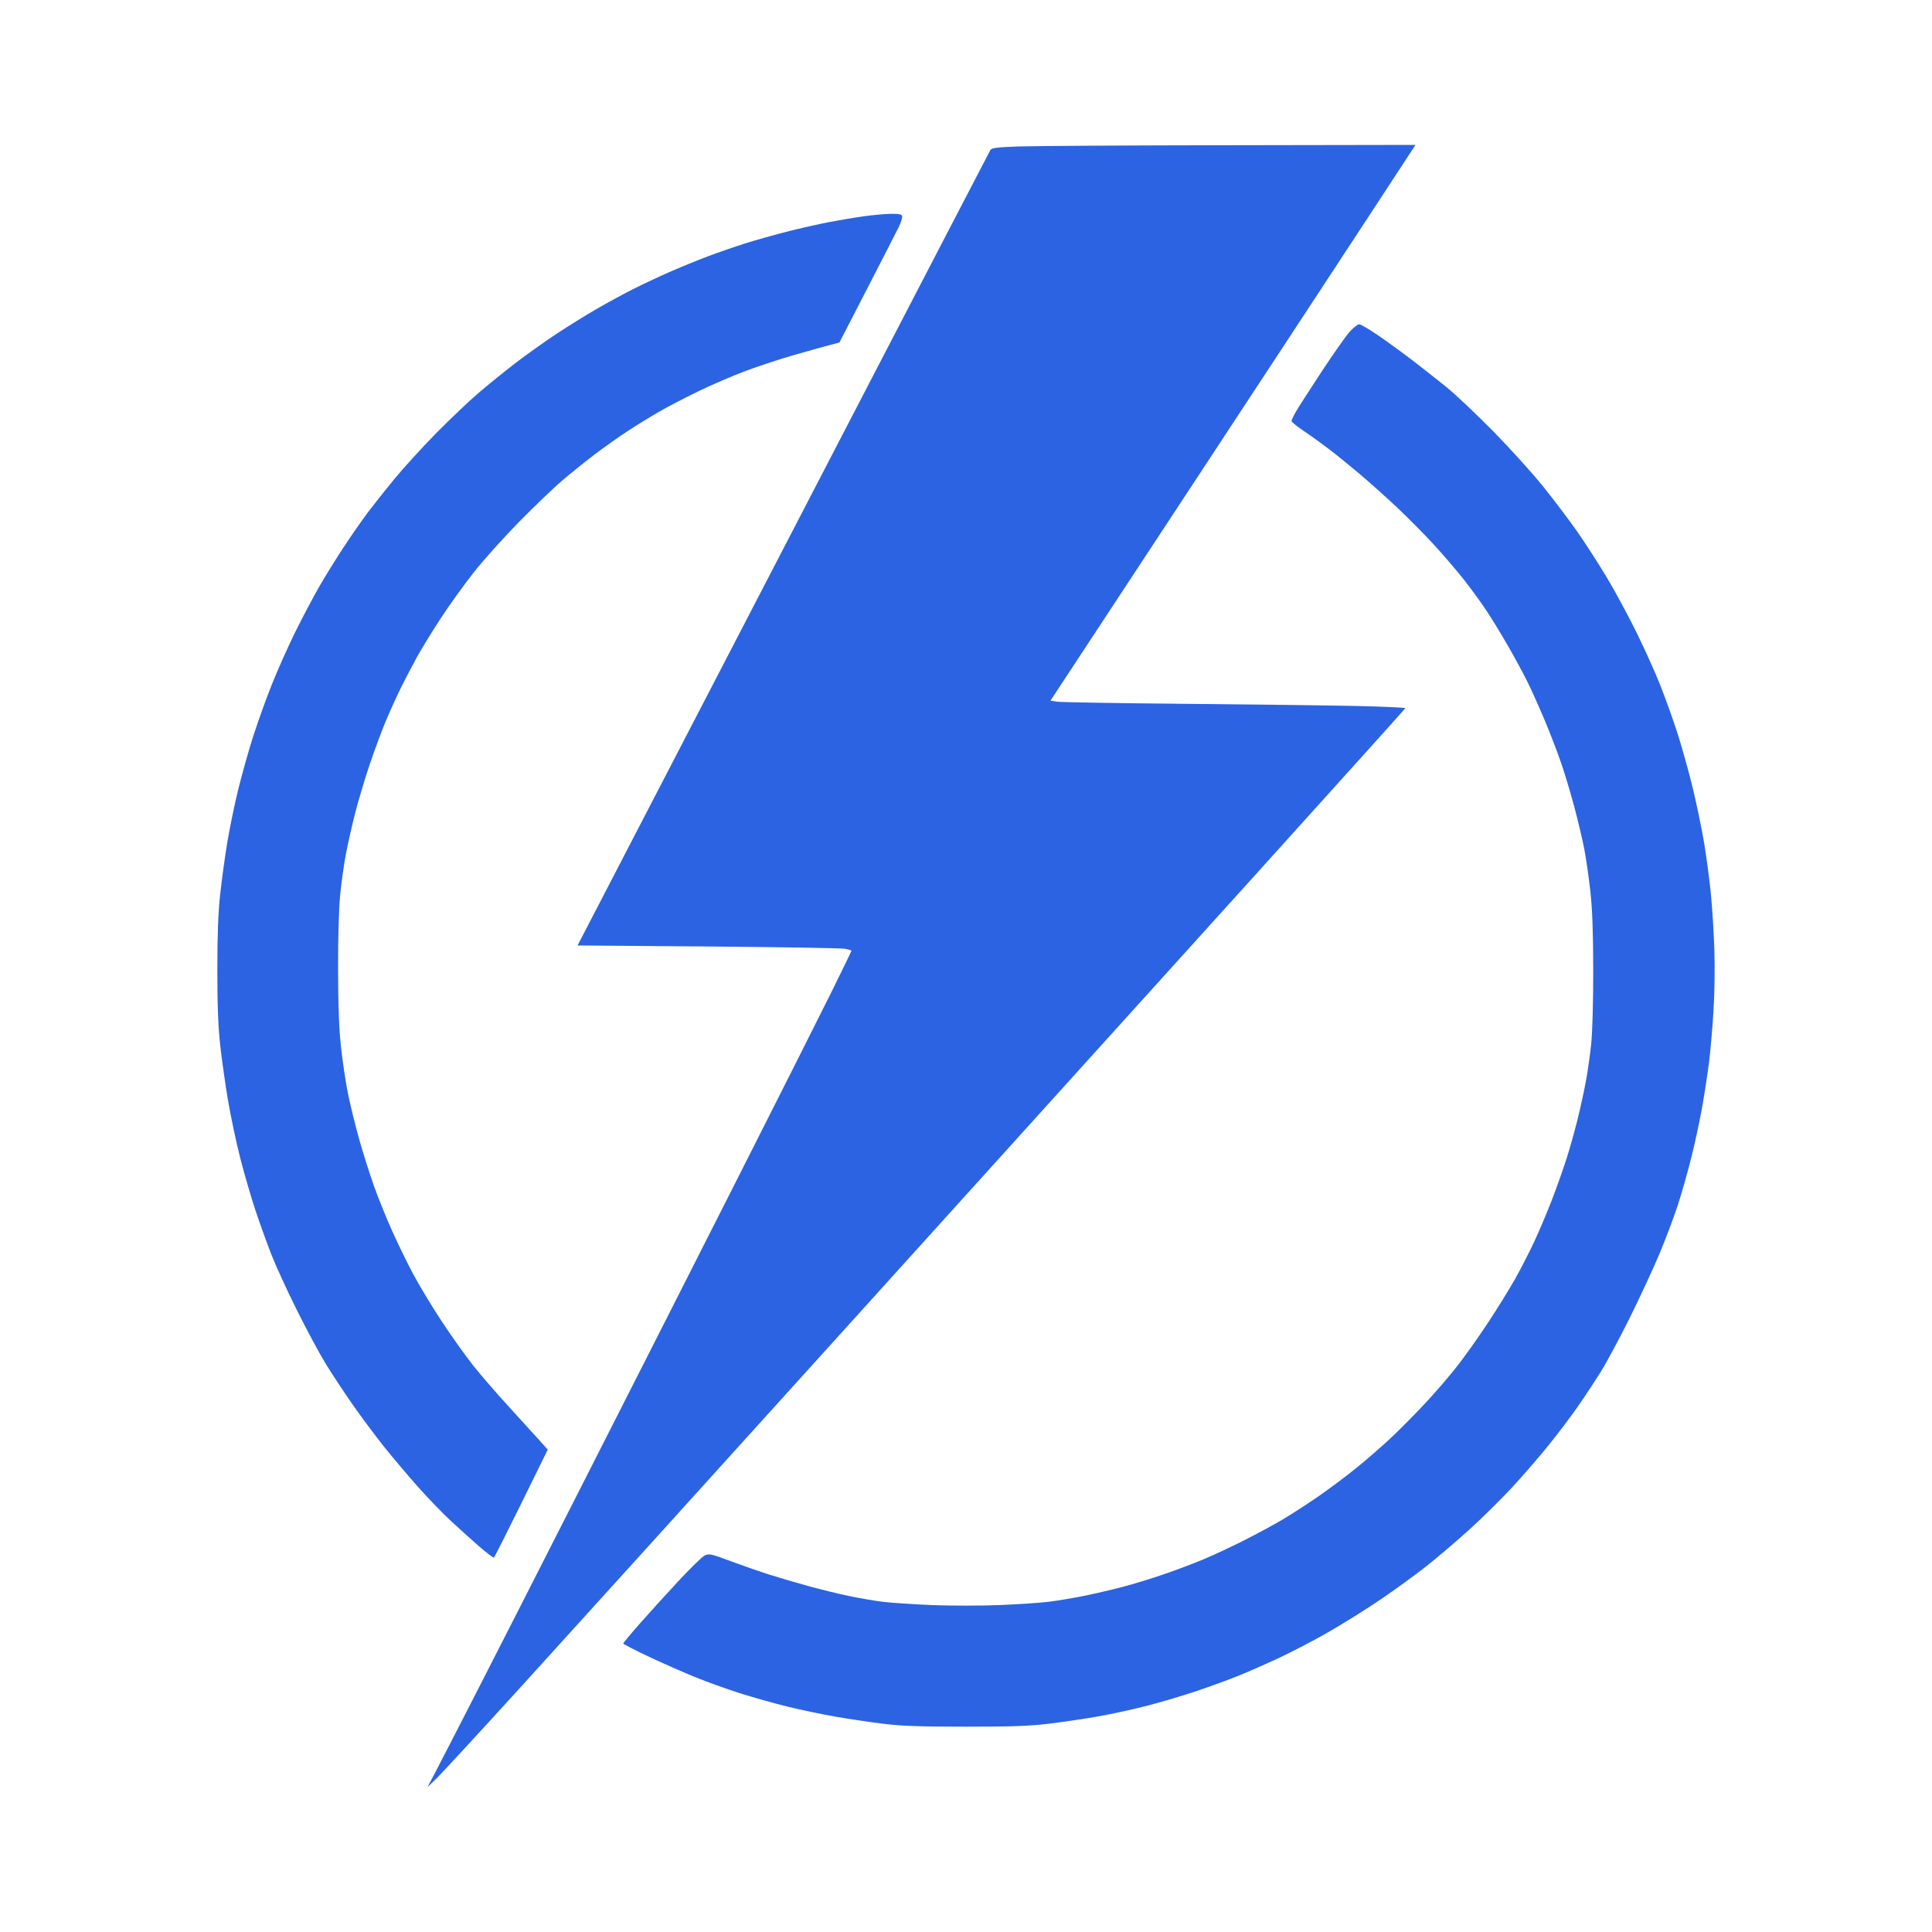 <svg width="80" height="80" viewBox="0 0 80 80" fill="none" xmlns="http://www.w3.org/2000/svg">
<path fill-rule="evenodd" clip-rule="evenodd" d="M42.158 6.065C41.301 6.096 41.063 6.126 41.012 6.208C40.977 6.266 38.274 11.467 35.006 17.767C31.738 24.067 27.906 31.456 26.489 34.186L23.915 39.15L29.33 39.192C32.309 39.216 34.861 39.259 35.002 39.288C35.144 39.317 35.259 39.353 35.259 39.367C35.259 39.382 34.886 40.151 34.429 41.077C33.972 42.002 32.103 45.712 30.276 49.32C28.449 52.928 25.629 58.489 24.008 61.677C22.388 64.866 20.447 68.675 19.695 70.143C18.943 71.611 18.187 73.079 18.015 73.406L17.703 74L18.064 73.653C18.263 73.462 19.832 71.759 21.552 69.869C23.272 67.979 29.395 61.216 35.158 54.839C40.922 48.463 48.458 40.125 51.905 36.31C55.351 32.496 58.18 29.353 58.191 29.326C58.201 29.299 57.277 29.257 56.136 29.233C54.995 29.208 51.811 29.168 49.061 29.144C46.311 29.119 43.934 29.08 43.779 29.056L43.497 29.014L49.044 20.579C52.095 15.94 55.496 10.762 56.602 9.072L58.612 6L50.926 6.013C46.698 6.019 42.752 6.043 42.158 6.065ZM35.783 8.954C35.412 9.005 34.765 9.113 34.345 9.194C33.925 9.274 33.15 9.449 32.622 9.583C32.095 9.716 31.309 9.937 30.876 10.073C30.442 10.21 29.733 10.455 29.3 10.618C28.867 10.781 28.143 11.078 27.691 11.278C27.238 11.477 26.56 11.797 26.184 11.987C25.807 12.178 25.144 12.539 24.711 12.789C24.278 13.039 23.531 13.502 23.052 13.818C22.573 14.134 21.805 14.68 21.347 15.031C20.889 15.382 20.187 15.951 19.787 16.295C19.387 16.64 18.596 17.393 18.03 17.969C17.463 18.546 16.692 19.392 16.317 19.85C15.941 20.308 15.446 20.933 15.217 21.238C14.988 21.544 14.55 22.173 14.244 22.637C13.938 23.101 13.482 23.835 13.232 24.268C12.982 24.702 12.531 25.554 12.23 26.162C11.93 26.77 11.49 27.754 11.253 28.35C11.016 28.945 10.665 29.924 10.473 30.524C10.282 31.124 10.002 32.123 9.851 32.744C9.7 33.365 9.5 34.342 9.406 34.915C9.311 35.487 9.182 36.44 9.117 37.032C9.033 37.803 9 38.689 9 40.156C9 41.632 9.033 42.504 9.118 43.276C9.183 43.865 9.327 44.886 9.438 45.545C9.549 46.204 9.778 47.284 9.946 47.945C10.114 48.606 10.404 49.599 10.589 50.153C10.774 50.707 11.074 51.535 11.255 51.993C11.436 52.451 11.91 53.482 12.31 54.284C12.709 55.086 13.248 56.085 13.508 56.505C13.768 56.925 14.264 57.675 14.61 58.172C14.956 58.668 15.532 59.44 15.888 59.887C16.245 60.334 16.882 61.089 17.304 61.563C17.726 62.038 18.34 62.675 18.669 62.978C18.997 63.282 19.522 63.755 19.836 64.028C20.15 64.302 20.427 64.512 20.452 64.495C20.478 64.479 20.989 63.467 21.59 62.246L22.681 60.027L22.343 59.648C22.157 59.439 21.593 58.819 21.089 58.269C20.584 57.72 19.911 56.942 19.592 56.541C19.273 56.139 18.684 55.311 18.282 54.7C17.881 54.089 17.355 53.218 17.114 52.766C16.872 52.313 16.483 51.515 16.248 50.993C16.013 50.471 15.675 49.639 15.498 49.144C15.321 48.649 15.043 47.775 14.881 47.203C14.719 46.63 14.508 45.771 14.411 45.294C14.315 44.816 14.183 43.941 14.119 43.35C14.036 42.584 14.002 41.654 13.999 40.121C13.996 38.818 14.03 37.614 14.085 37.067C14.134 36.571 14.235 35.836 14.309 35.435C14.384 35.035 14.554 34.269 14.689 33.735C14.823 33.2 15.101 32.267 15.306 31.661C15.511 31.055 15.818 30.23 15.988 29.826C16.158 29.422 16.438 28.809 16.609 28.463C16.78 28.117 17.076 27.552 17.265 27.209C17.454 26.865 17.895 26.147 18.244 25.612C18.592 25.078 19.21 24.218 19.616 23.703C20.022 23.187 20.88 22.233 21.522 21.581C22.165 20.929 22.968 20.161 23.307 19.874C23.646 19.587 24.233 19.116 24.612 18.827C24.99 18.538 25.607 18.101 25.982 17.856C26.356 17.611 26.947 17.247 27.294 17.047C27.642 16.847 28.366 16.47 28.904 16.209C29.442 15.948 30.314 15.572 30.841 15.373C31.369 15.174 32.263 14.879 32.828 14.716C33.393 14.554 34.058 14.368 34.306 14.302L34.758 14.183L35.893 11.983C36.517 10.773 37.109 9.616 37.21 9.412C37.31 9.208 37.376 8.997 37.355 8.943C37.329 8.873 37.199 8.848 36.888 8.854C36.652 8.857 36.154 8.903 35.783 8.954ZM55.892 13.732C55.74 13.899 55.218 14.64 54.731 15.38C54.244 16.12 53.763 16.869 53.662 17.044C53.562 17.22 53.479 17.395 53.479 17.433C53.479 17.472 53.703 17.654 53.976 17.838C54.249 18.021 54.719 18.359 55.02 18.589C55.322 18.818 55.907 19.293 56.322 19.644C56.736 19.995 57.435 20.622 57.876 21.038C58.316 21.453 58.992 22.137 59.378 22.557C59.764 22.977 60.323 23.63 60.619 24.006C60.916 24.383 61.337 24.961 61.555 25.291C61.774 25.62 62.176 26.279 62.449 26.756C62.722 27.232 63.081 27.894 63.246 28.227C63.411 28.56 63.727 29.264 63.949 29.791C64.171 30.318 64.478 31.114 64.632 31.56C64.786 32.006 65.035 32.834 65.186 33.4C65.337 33.966 65.523 34.751 65.599 35.144C65.676 35.537 65.79 36.334 65.854 36.914C65.937 37.676 65.97 38.586 65.972 40.191C65.973 41.533 65.939 42.742 65.886 43.245C65.838 43.704 65.737 44.407 65.662 44.808C65.587 45.209 65.433 45.911 65.319 46.37C65.206 46.828 65.004 47.546 64.871 47.966C64.737 48.386 64.466 49.152 64.268 49.667C64.07 50.183 63.739 50.965 63.534 51.406C63.328 51.846 62.967 52.549 62.732 52.968C62.496 53.386 61.984 54.213 61.593 54.804C61.203 55.396 60.624 56.209 60.307 56.609C59.99 57.01 59.419 57.673 59.038 58.081C58.657 58.49 58.048 59.109 57.684 59.456C57.321 59.803 56.65 60.39 56.193 60.761C55.736 61.132 54.993 61.688 54.541 61.997C54.089 62.306 53.445 62.721 53.111 62.92C52.776 63.119 52.071 63.501 51.543 63.769C51.015 64.037 50.241 64.399 49.822 64.573C49.404 64.748 48.661 65.028 48.171 65.195C47.681 65.363 46.932 65.592 46.506 65.705C46.081 65.818 45.356 65.986 44.897 66.079C44.437 66.173 43.768 66.284 43.41 66.328C43.053 66.371 42.135 66.432 41.373 66.463C40.61 66.493 39.361 66.493 38.599 66.463C37.836 66.432 36.919 66.371 36.561 66.328C36.203 66.284 35.553 66.172 35.116 66.08C34.679 65.987 33.924 65.801 33.438 65.666C32.952 65.532 32.245 65.324 31.869 65.205C31.492 65.086 30.775 64.837 30.274 64.651C29.416 64.333 29.354 64.32 29.17 64.416C29.062 64.472 28.574 64.949 28.085 65.476C27.595 66.002 26.883 66.787 26.501 67.221C26.119 67.654 25.807 68.029 25.808 68.054C25.809 68.079 26.263 68.314 26.818 68.577C27.373 68.84 28.244 69.225 28.752 69.432C29.261 69.64 30.124 69.95 30.67 70.123C31.216 70.295 32.095 70.541 32.623 70.671C33.151 70.8 34.03 70.984 34.575 71.08C35.121 71.175 36.014 71.308 36.561 71.376C37.337 71.471 38.085 71.498 39.986 71.498C41.896 71.499 42.636 71.472 43.437 71.375C43.998 71.306 44.906 71.172 45.454 71.077C46.002 70.981 46.928 70.779 47.513 70.628C48.096 70.477 49.023 70.201 49.571 70.016C50.12 69.829 50.881 69.551 51.264 69.397C51.647 69.243 52.406 68.909 52.952 68.655C53.497 68.401 54.433 67.912 55.03 67.569C55.627 67.225 56.594 66.62 57.178 66.223C57.762 65.827 58.608 65.212 59.058 64.857C59.507 64.502 60.298 63.829 60.815 63.362C61.332 62.895 62.125 62.114 62.579 61.627C63.032 61.139 63.728 60.337 64.124 59.844C64.521 59.352 65.075 58.618 65.355 58.213C65.636 57.808 66.059 57.165 66.297 56.783C66.535 56.401 67.07 55.401 67.488 54.562C67.905 53.721 68.454 52.538 68.709 51.931C68.964 51.324 69.307 50.415 69.472 49.911C69.636 49.407 69.895 48.493 70.047 47.88C70.199 47.267 70.401 46.317 70.496 45.769C70.591 45.221 70.714 44.414 70.769 43.974C70.824 43.535 70.906 42.598 70.95 41.892C70.999 41.121 71.013 40.08 70.987 39.288C70.962 38.563 70.896 37.516 70.839 36.963C70.783 36.409 70.66 35.487 70.566 34.915C70.472 34.342 70.254 33.295 70.083 32.589C69.912 31.883 69.618 30.839 69.431 30.27C69.244 29.701 68.935 28.842 68.744 28.361C68.554 27.88 68.124 26.924 67.789 26.237C67.453 25.55 66.894 24.511 66.545 23.929C66.197 23.348 65.643 22.488 65.316 22.02C64.988 21.552 64.357 20.716 63.913 20.162C63.469 19.609 62.535 18.575 61.837 17.864C61.139 17.154 60.26 16.324 59.884 16.02C59.507 15.716 58.881 15.223 58.492 14.925C58.104 14.627 57.473 14.168 57.092 13.905C56.71 13.643 56.346 13.428 56.283 13.428C56.22 13.428 56.044 13.565 55.892 13.732Z" fill="#2B63E3"/>
</svg>
